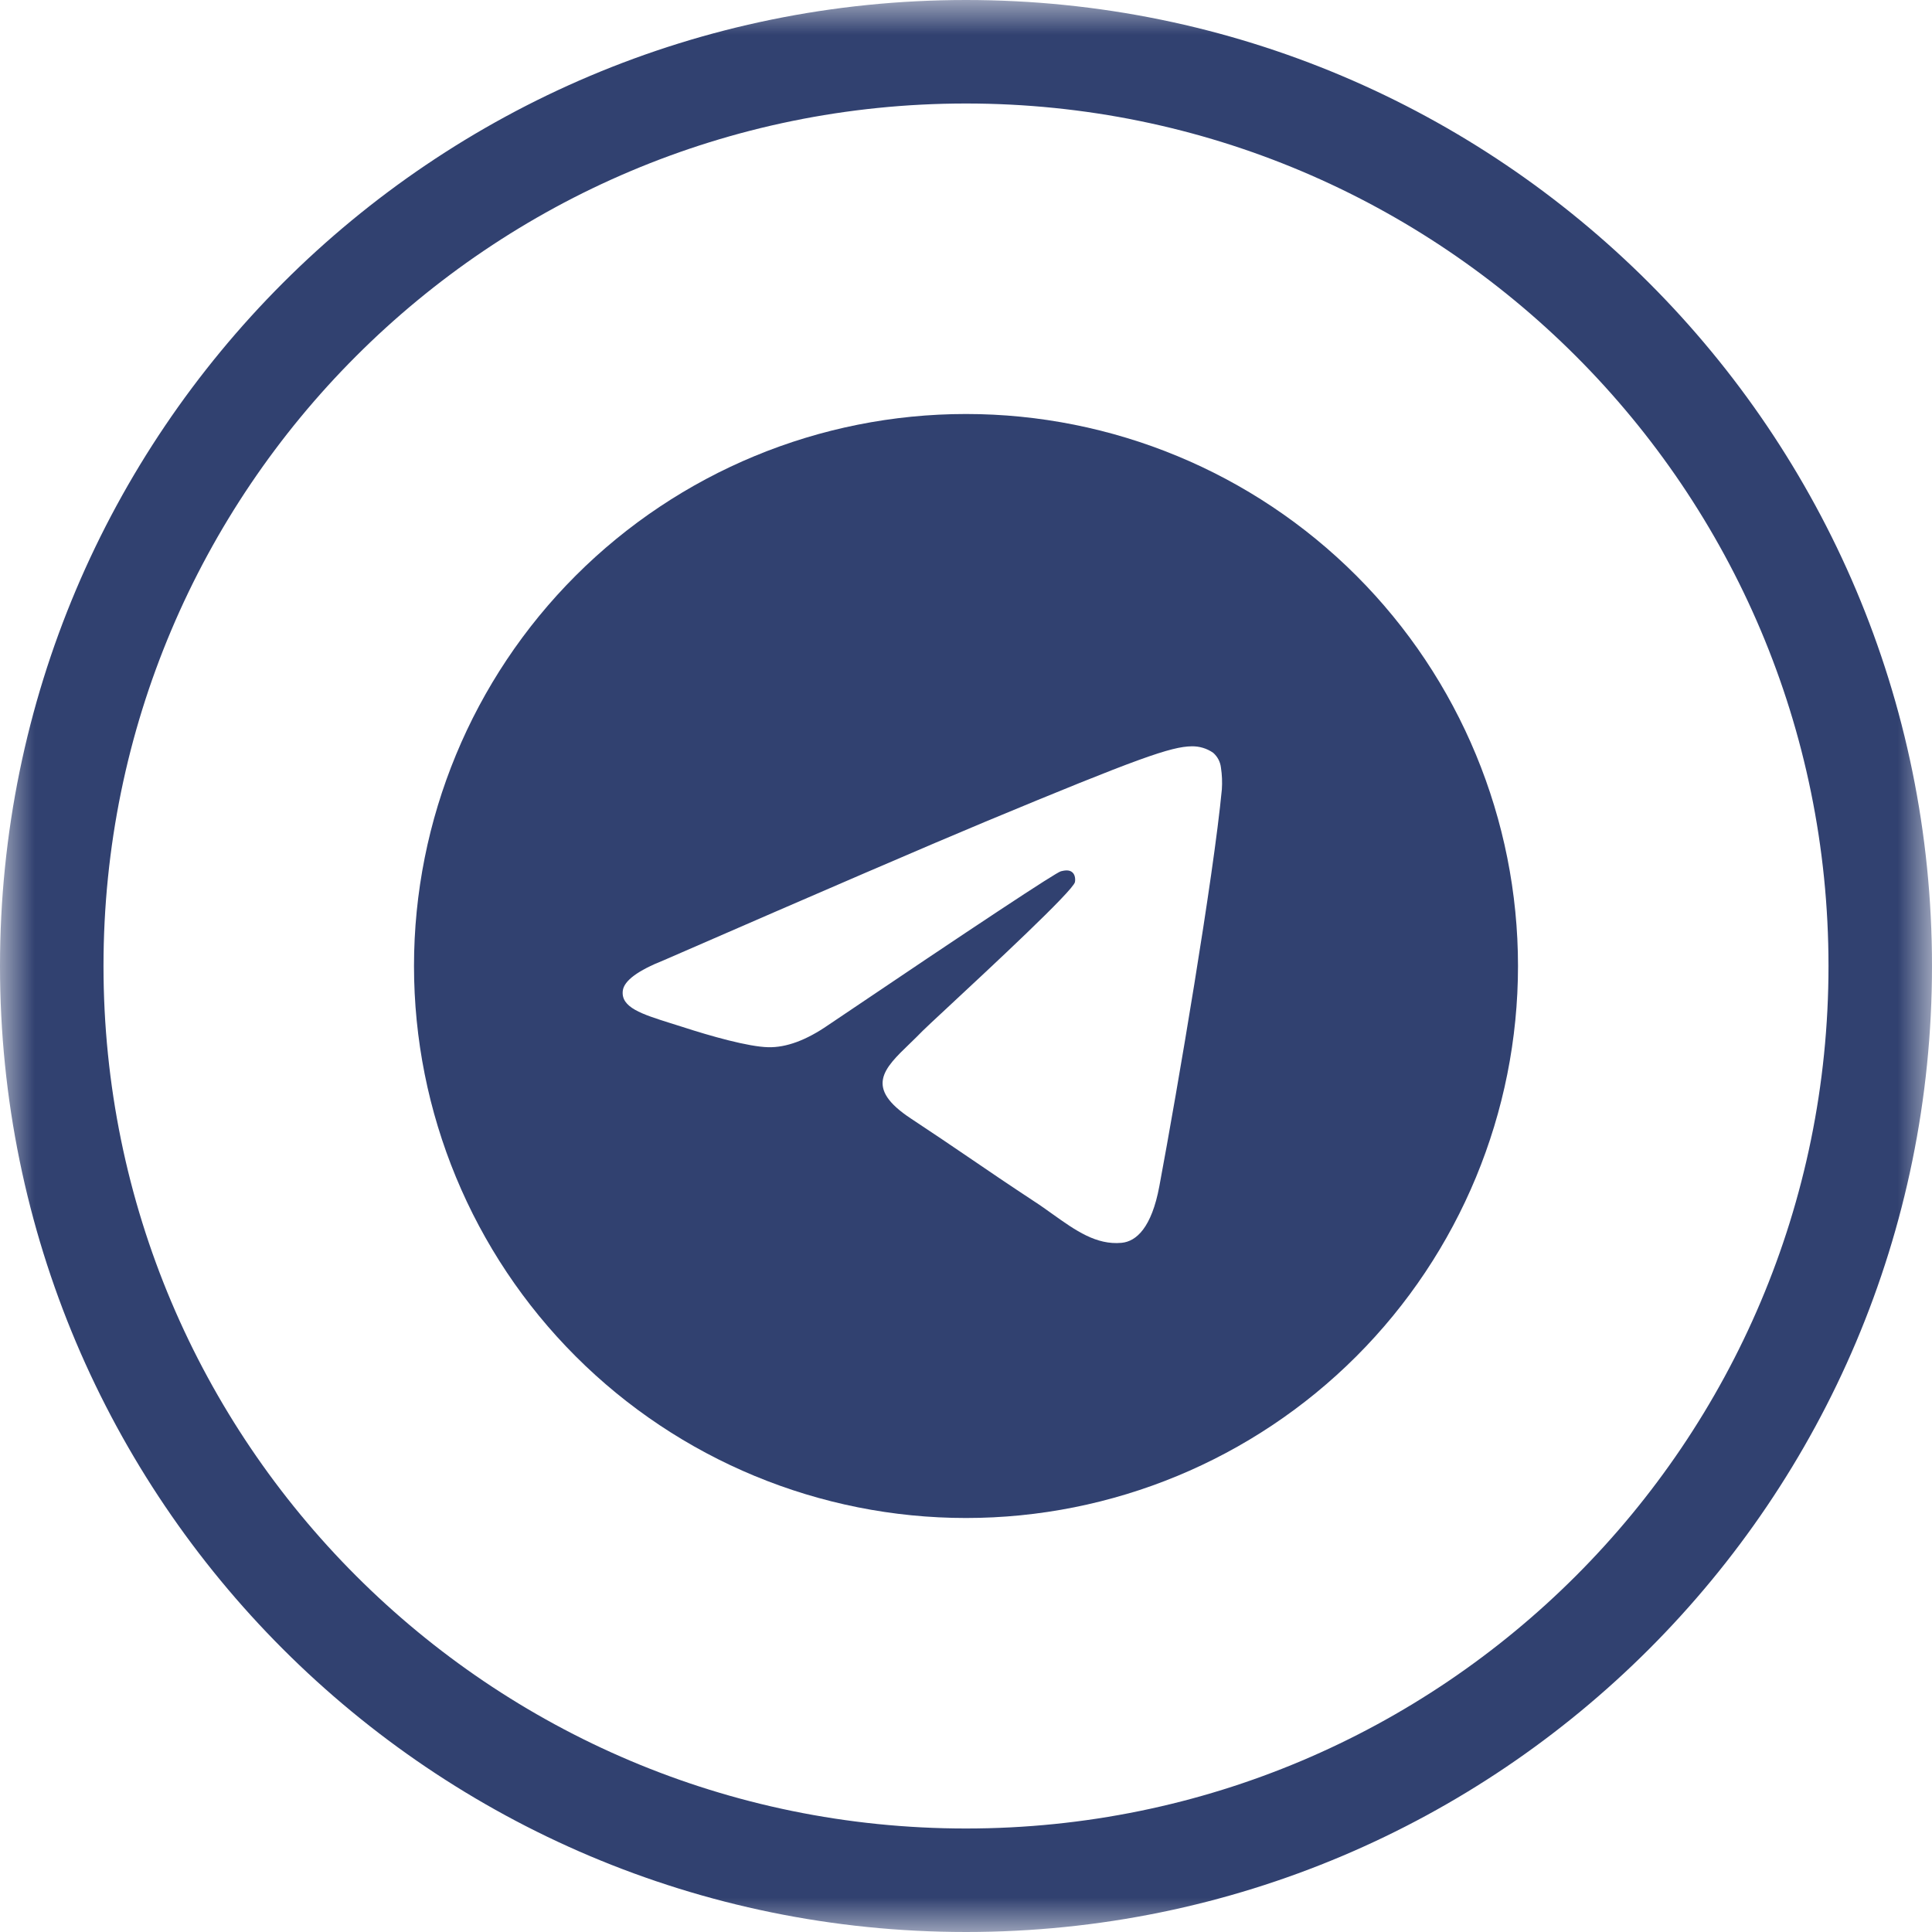 <svg width="28" height="28" viewBox="0 0 28 28" fill="none" xmlns="http://www.w3.org/2000/svg">
<g clip-path="url(#clip0_44_20)">
<mask id="mask0_44_20" style="mask-type:luminance" maskUnits="userSpaceOnUse" x="0" y="0" width="28" height="28">
<path d="M28 0H0V28H28V0Z" fill="white"/>
</mask>
<g mask="url(#mask0_44_20)">
<path d="M14 27.25C21.318 27.25 27.25 21.318 27.25 14C27.25 6.682 21.318 0.75 14 0.75C6.682 0.75 0.75 6.682 0.75 14C0.75 21.318 6.682 27.25 14 27.25Z" stroke="#314170" stroke-width="1.5"/>
<path d="M22 14C22 16.122 21.157 18.157 19.657 19.657C18.157 21.157 16.122 22 14 22C11.878 22 9.843 21.157 8.343 19.657C6.843 18.157 6 16.122 6 14C6 11.878 6.843 9.843 8.343 8.343C9.843 6.843 11.878 6 14 6C16.122 6 18.157 6.843 19.657 8.343C21.157 9.843 22 11.878 22 14ZM14.287 11.906C13.509 12.23 11.953 12.9 9.621 13.916C9.243 14.066 9.044 14.214 9.026 14.358C8.996 14.601 9.301 14.697 9.716 14.828L9.891 14.883C10.299 15.016 10.849 15.171 11.134 15.177C11.394 15.183 11.683 15.077 12.002 14.857C14.181 13.386 15.306 12.643 15.376 12.627C15.426 12.615 15.496 12.601 15.542 12.643C15.589 12.684 15.584 12.763 15.579 12.784C15.549 12.913 14.352 14.025 13.733 14.601C13.54 14.781 13.403 14.908 13.375 14.937C13.313 15 13.251 15.062 13.187 15.123C12.807 15.489 12.523 15.763 13.202 16.211C13.529 16.427 13.791 16.604 14.052 16.782C14.336 16.976 14.62 17.169 14.988 17.411C15.081 17.471 15.171 17.536 15.258 17.598C15.589 17.834 15.888 18.046 16.255 18.012C16.469 17.992 16.69 17.792 16.802 17.192C17.067 15.775 17.588 12.706 17.708 11.441C17.715 11.336 17.711 11.23 17.695 11.126C17.686 11.042 17.645 10.964 17.581 10.909C17.49 10.846 17.381 10.814 17.271 10.816C16.971 10.821 16.508 10.982 14.287 11.906Z" fill="#314170"/>
</g>
</g>
<defs>
<clipPath id="clip0_44_20">
<rect width="28" height="28" fill="white"/>
</clipPath>
</defs>
</svg>
